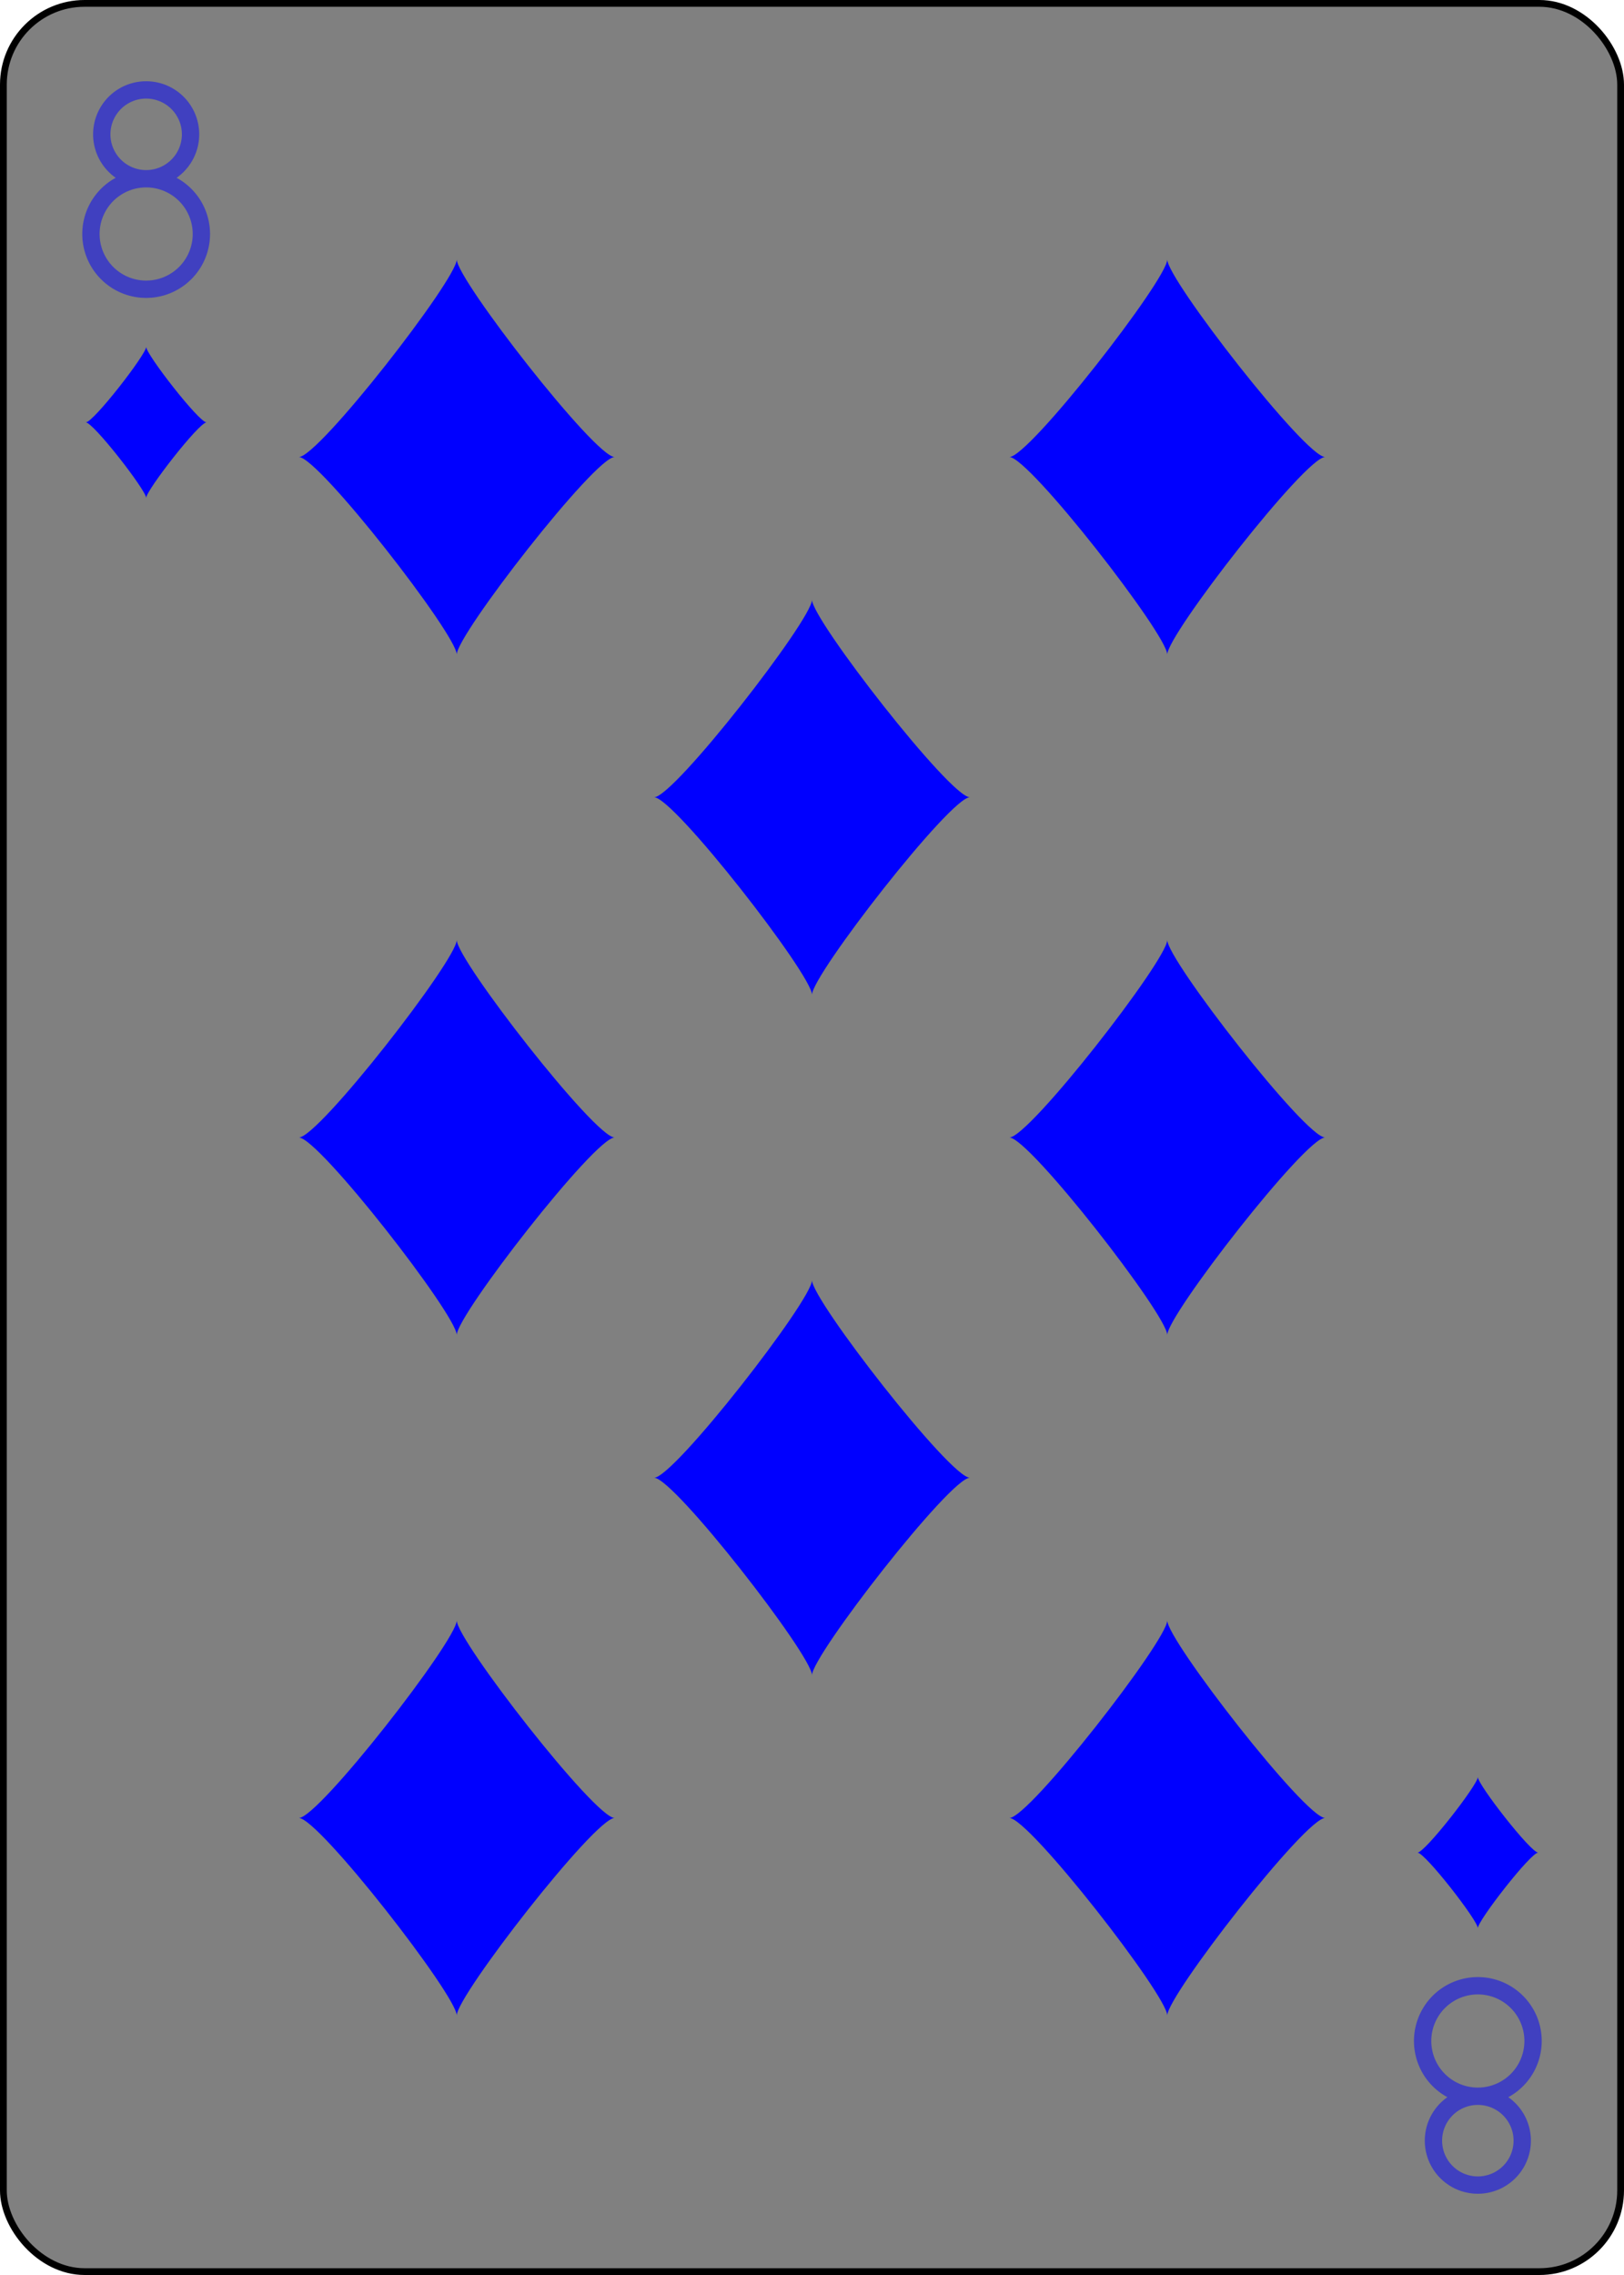 <?xml version="1.0" encoding="UTF-8" standalone="no"?>
<svg xmlns="http://www.w3.org/2000/svg" xmlns:xlink="http://www.w3.org/1999/xlink" class="card" face="8D" height="3.5in" preserveAspectRatio="none" viewBox="-120 -168 240 336" width="2.5in"><defs><symbol id="SD8" viewBox="-600 -600 1200 1200" preserveAspectRatio="xMinYMid"><path d="M-400 0C-350 0 0 -450 0 -500C0 -450 350 0 400 0C350 0 0 450 0 500C0 450 -350 0 -400 0Z" fill="blue"></path></symbol><symbol id="VD8" viewBox="-500 -500 1000 1000" preserveAspectRatio="xMinYMid"><path d="M-1 -50A205 205 0 1 1 1 -50L-1 -50A255 255 0 1 0 1 -50Z" stroke="blue" opacity="0.5" stroke-width="80" stroke-linecap="square" stroke-miterlimit="1.5" fill="none"></path></symbol></defs><rect width="239" height="335" x="-119.5" y="-167.5" rx="12" ry="12" fill="#808080" stroke="black"></rect><use xlink:href="#VD8" height="32" width="32" x="-114.4" y="-156"></use><use xlink:href="#SD8" height="26.769" width="26.769" x="-111.784" y="-119" opacity="0.5"></use><use xlink:href="#SD8" height="70" width="70" x="-87.501" y="-135.501" opacity="0.5"></use><use xlink:href="#SD8" height="70" width="70" x="17.501" y="-135.501" opacity="0.5"></use><use xlink:href="#SD8" height="70" width="70" x="-35" y="-85.25" opacity="0.5"></use><use xlink:href="#SD8" height="70" width="70" x="-87.501" y="-35" opacity="0.5"></use><use xlink:href="#SD8" height="70" width="70" x="17.501" y="-35" opacity="0.5"></use><g transform="rotate(180)"><use xlink:href="#VD8" height="32" width="32" x="-114.4" y="-156"></use><use xlink:href="#SD8" height="26.769" width="26.769" x="-111.784" y="-119" opacity="0.5"></use><use xlink:href="#SD8" height="70" width="70" x="-87.501" y="-135.501" opacity="0.5"></use><use xlink:href="#SD8" height="70" width="70" x="17.501" y="-135.501" opacity="0.5"></use><use xlink:href="#SD8" height="70" width="70" x="-35" y="-85.25" opacity="0.5"></use></g></svg>